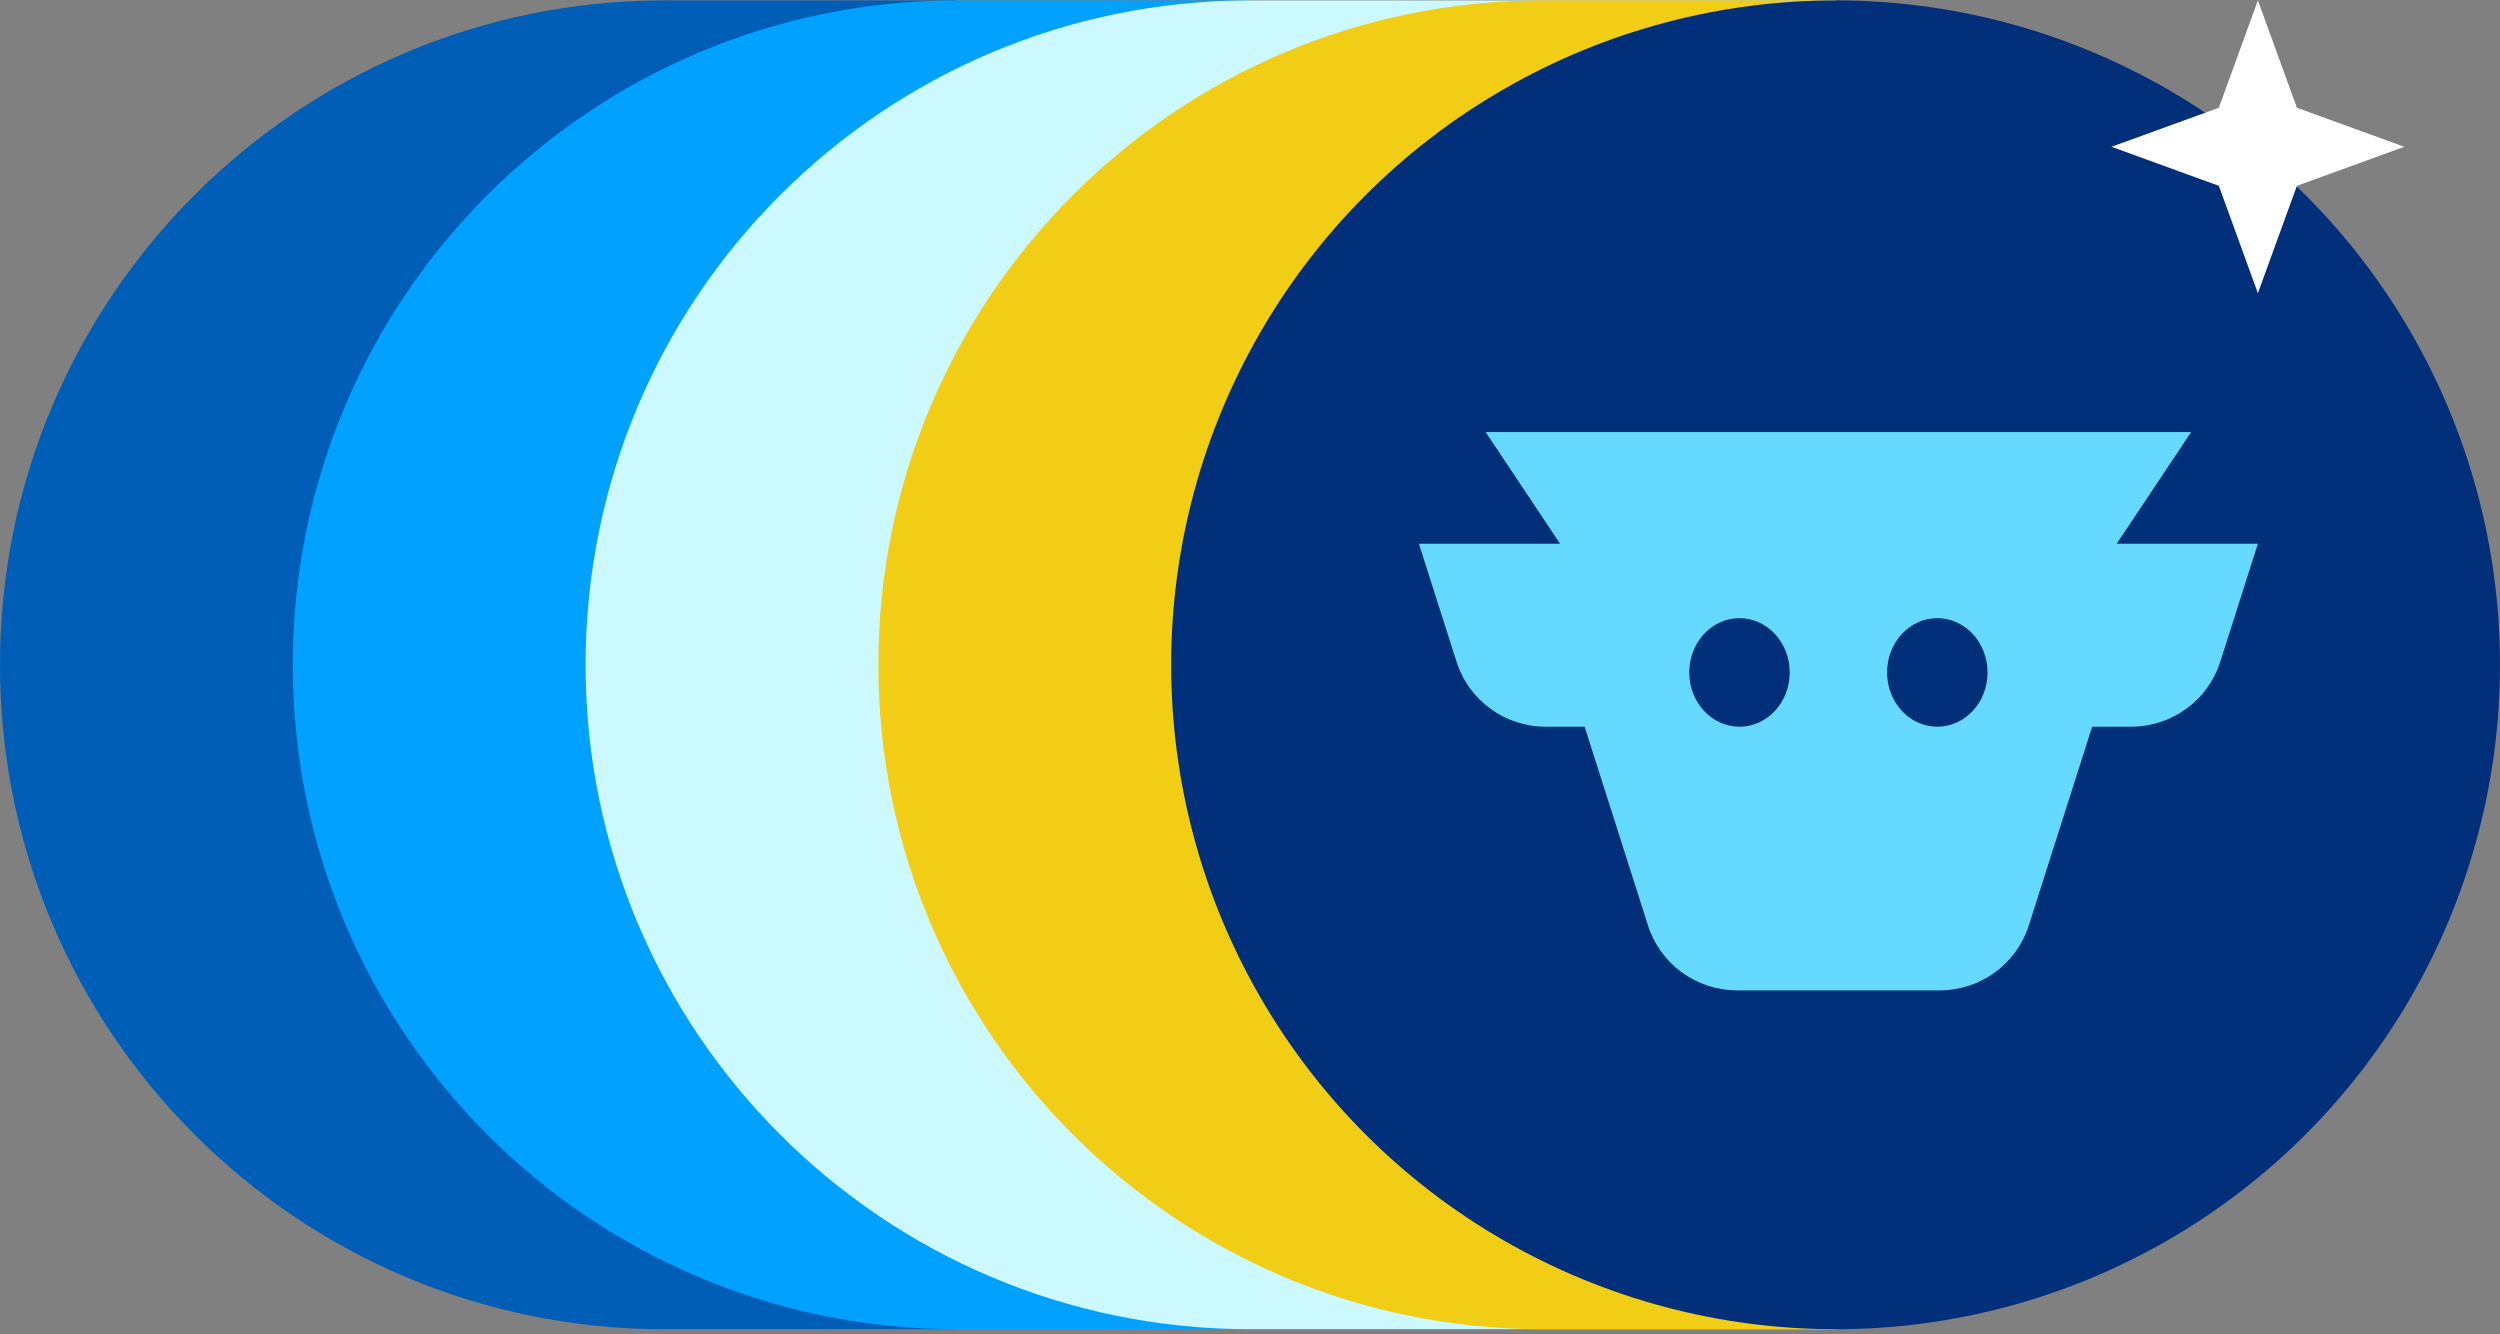 <svg fill="none" viewBox="0 0 444 237" xmlns="http://www.w3.org/2000/svg"><rect x="0" y="0" width="444" height="237" fill="#808080" stroke="none"/><path d="m0 118.07c0-65.17 52.83-118 118-118h52v236h-52c-65.17 0-118-52.83-118-118z" fill="#005eb7"/><path d="m52 118.07c0-65.17 52.83-118 118-118h52v236h-52c-65.17 0-118-52.83-118-118z" fill="#00a1ff"/><path d="m104 118.07c0-65.17 52.83-118 118-118h104v236h-104c-65.17 0-118-52.83-118-118z" fill="#ccf8ff"/><path d="m156 118.07c0-65.17 52.83-118 118-118h52v236h-52c-65.17 0-118-52.83-118-118z" fill="#f2cd16"/><circle cx="326" cy="118.07" fill="#012f7a" r="118"/><path clip-rule="evenodd" d="m308.51 175.889c-7.237 0-13.641-4.664-15.829-11.53l-11.25-35.294h-6.917c-7.237 0-13.641-4.664-15.829-11.529l-6.685-20.972h25.073l-13.224-19.832h125.302l-13.224 19.832h25.073l-6.685 20.972c-2.188 6.865-8.592 11.529-15.829 11.529h-6.917l-11.25 35.294c-2.188 6.866-8.592 11.53-15.829 11.53zm-8.499-56.464c0 5.324 3.995 9.64 8.922 9.64s8.922-4.316 8.922-9.64-3.995-9.64-8.922-9.64-8.922 4.316-8.922 9.64zm52.978 0c0 5.324-3.994 9.64-8.922 9.64-4.927 0-8.922-4.316-8.922-9.64s3.995-9.64 8.922-9.64c4.928 0 8.922 4.316 8.922 9.64z" fill="#65d9ff" fill-rule="evenodd"/><path d="m375 26.07 19.067-6.933 6.933-19.067 6.933 19.067 19.067 6.933-19.067 6.934-6.933 19.066-6.933-19.066z" fill="#fff"/></svg>